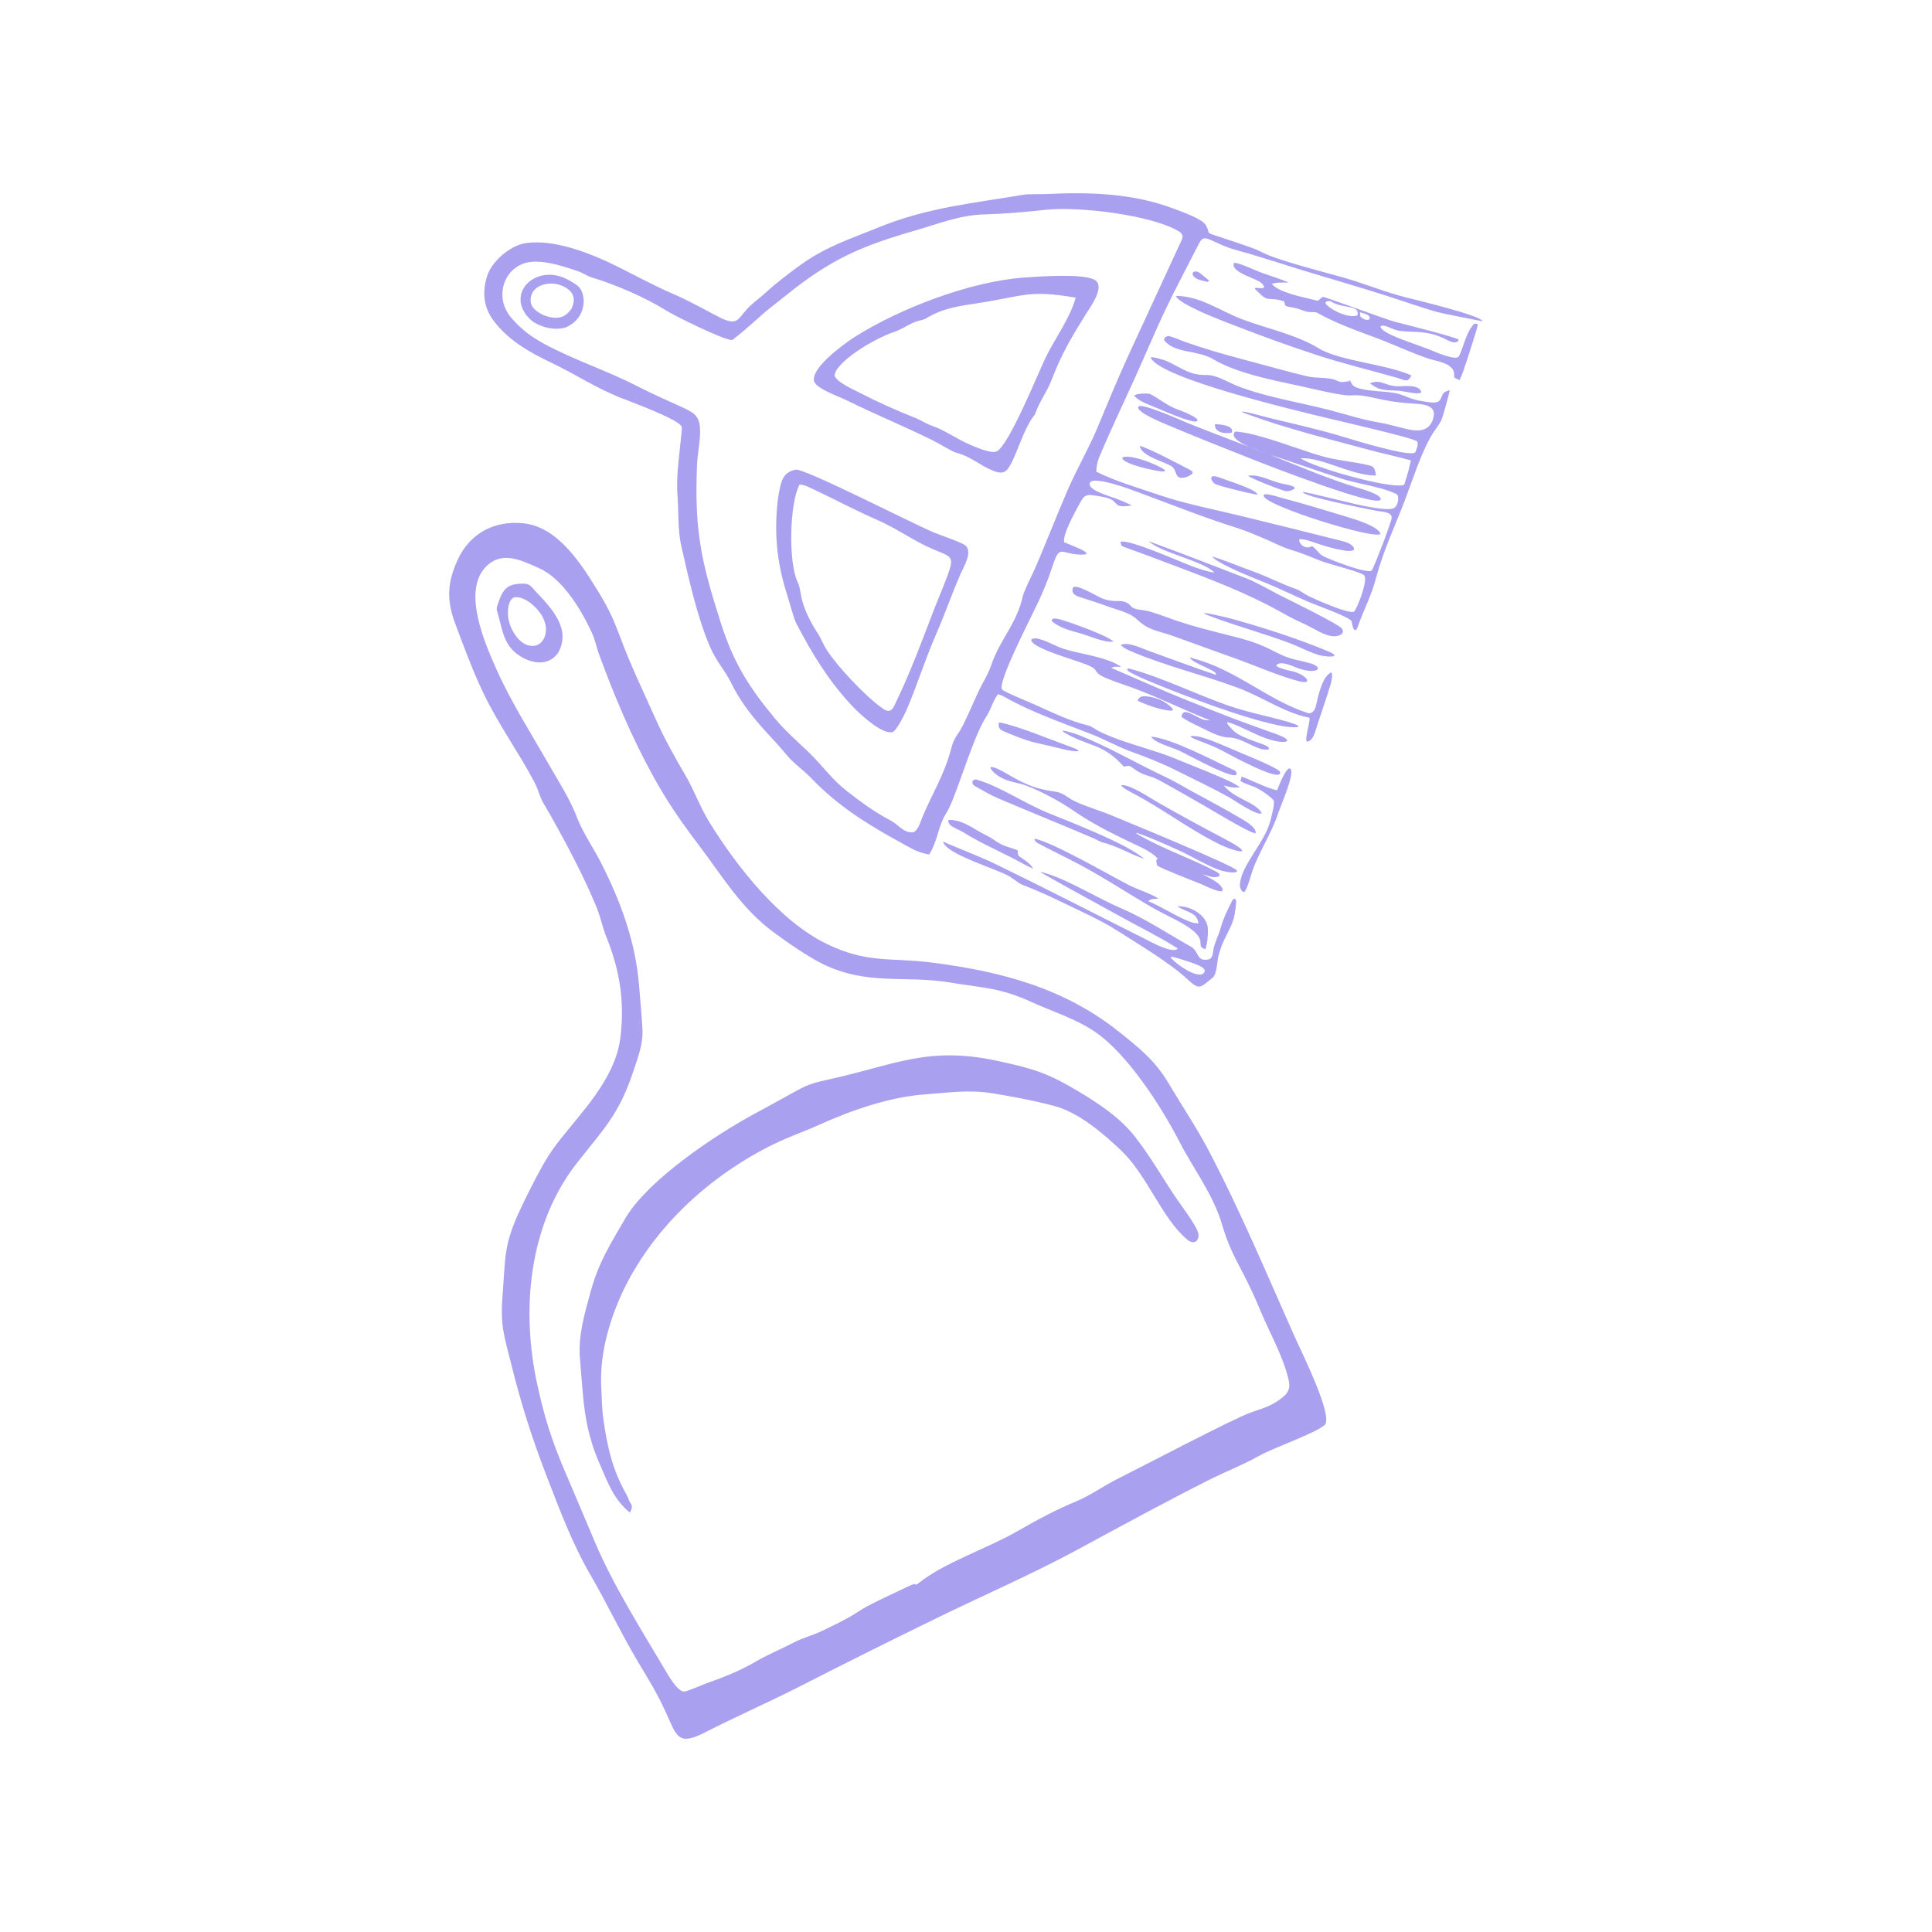 <svg xmlns="http://www.w3.org/2000/svg" xmlns:xlink="http://www.w3.org/1999/xlink" width="400" zoomAndPan="magnify" viewBox="0 0 300 300" height="400" preserveAspectRatio="xMidYMid meet" version="1.0"><defs><clipPath id="6d0f358f41"><path d="M 75.188 30.008 L 230.25 30.008 L 230.25 153.242 L 75.188 153.242 Z M 75.188 30.008 " clip-rule="nonzero"/></clipPath><clipPath id="28e30e27ad"><path d="M 69.75 81.172 L 205.973 81.172 L 205.973 269.992 L 69.75 269.992 Z M 69.75 81.172 " clip-rule="nonzero"/></clipPath></defs><g clip-path="url(#6d0f358f41)"><path fill="#a9a0f0" d="M 212.98 72.375 C 213.535 72.68 213.574 73.293 213.652 73.852 C 209.578 73.781 205.344 70.973 201.941 71.164 C 204.094 72.617 215.293 75.801 217.84 75.348 C 218.152 75.273 218.078 75.145 218.227 74.699 C 218.578 73.621 218.84 72.598 219.09 71.492 C 217.008 70.914 214.898 70.469 212.812 69.914 C 206.637 68.242 199.91 66.594 193.934 64.402 C 193.914 64.395 192.332 63.867 193.047 63.918 C 194.16 64.059 196.508 64.766 197.797 65.07 C 201.477 65.941 204.906 66.719 208.535 67.816 C 209.691 68.164 219.293 71.16 219.777 70.195 C 219.93 69.895 220.348 68.848 220.016 68.523 C 219.48 68 207.652 65.297 205.918 64.875 C 201.043 63.691 180.465 58.828 178.699 55.605 C 178.496 55.164 180.922 55.961 181.113 56.043 C 183.426 57.07 184.652 58.289 187.324 58.23 C 188.883 58.191 190.676 59.355 192.195 59.953 C 196.504 61.652 201.934 62.5 206.512 63.691 C 209.094 64.363 211.156 65.074 213.832 65.551 C 215.297 65.812 216.219 66.051 217.641 66.426 C 219.664 66.961 221.98 67.418 222.605 64.762 C 223.098 62.656 220.383 62.75 218.902 62.633 C 216.738 62.457 215.715 62.293 213.609 61.832 C 212.238 61.535 211.18 61.293 209.766 61.398 C 208.355 61.508 203.449 60.277 201.754 59.914 C 197.535 59.008 192.074 57.961 188.395 55.781 C 185.938 54.324 182.535 54.918 180.82 52.902 C 180.621 52.629 181.012 52.047 181.676 52.219 C 182.219 52.359 183.527 52.926 184.156 53.141 C 187.109 54.168 189.547 54.883 192.566 55.684 C 195.961 56.582 199.469 57.582 202.863 58.41 C 204.609 58.836 206.172 58.445 207.68 59.145 C 208.328 59.445 208.773 59.293 209.422 59.199 C 210.246 59.082 209.266 59.082 209.168 59.109 C 210.395 59.09 209.066 59.945 211.605 60.441 C 213.391 60.793 214.777 60.746 216.414 61 C 218.016 61.246 218.895 62.039 220.883 62.297 C 221.566 62.383 223.141 62.809 223.586 62.125 C 224.156 61.258 223.773 60.953 225.125 60.586 C 224.98 61.32 224 64.969 223.723 65.441 C 223.176 66.375 222.562 67.059 221.988 68.133 C 220.445 71.035 219.32 74.582 218.152 77.68 C 216.605 81.703 214.824 85.465 213.691 89.664 C 213.012 92.293 211.988 94.227 211.051 96.707 C 210.887 97.148 210.512 98.59 210.086 97.402 C 209.727 96.398 210.309 96.492 208.734 95.727 C 207.082 94.926 205.215 94.277 203.5 93.59 C 201.168 92.617 198.973 91.508 196.613 90.539 C 194.945 89.859 189.195 87.641 188.203 86.406 C 190.387 87.059 192.262 87.902 194.387 88.656 C 196.848 89.527 198.871 90.648 201.383 91.512 C 201.73 91.629 202.629 92.277 203.125 92.527 C 204.109 93.016 209.535 95.445 210.281 94.961 C 210.875 94.191 212.484 89.953 211.812 89.316 C 211.258 88.793 206.391 87.602 205.16 87.117 C 203.348 86.395 202.086 85.855 200.18 85.285 C 199.074 84.953 197.852 84.289 196.75 83.82 C 195.164 83.145 193.742 82.512 192.09 81.98 C 186.762 80.305 181.906 78.336 176.699 76.418 C 175.984 76.156 169.047 73.48 169.199 75.223 C 169.289 76.211 172.344 77.059 173.27 77.41 C 174.145 77.746 174.93 78.074 175.773 78.48 C 172.316 79.043 174.215 77.664 171.18 77.141 C 168.309 76.648 168.512 76.609 167.23 78.957 C 166.715 79.906 164.961 83.176 165.246 84.188 C 165.43 84.348 170.996 86.273 167.621 86.117 C 164.531 85.973 164.59 84.34 163.293 88.324 C 162.035 92.184 160.344 95.191 158.613 98.836 C 157.965 100.211 155.387 105.508 155.527 106.875 L 155.676 107.148 C 156.414 107.629 159.516 108.895 160.523 109.34 C 163.312 110.578 166.07 111.977 169.059 112.672 C 169.398 112.75 170.168 113.305 170.578 113.512 C 174.301 115.375 178.797 116.25 182.746 117.898 C 185.395 119.004 188.332 120.105 190.906 121.305 C 191.48 121.574 192.012 121.898 192.547 122.238 C 191.379 122.391 191.121 122.223 190.023 121.965 C 191.742 124.109 194.91 124.488 195.926 126.25 C 195.414 126.871 191.52 124.164 190.84 123.789 C 188.219 122.352 185.211 120.902 182.508 119.566 C 180.078 118.363 178.145 117.625 175.613 116.699 C 173.535 115.941 171.52 114.793 169.367 113.957 C 165.055 112.277 160.035 110.535 156.059 108.254 C 155.648 108.02 155.418 107.926 154.965 107.785 C 154.059 109.059 153.961 110.035 153.121 111.32 C 151.633 113.605 149.902 118.969 148.859 121.73 C 148.297 123.211 147.703 125.047 146.875 126.367 C 145.711 128.215 145.621 130.43 144.422 132.441 L 144.262 132.688 C 142.465 132.324 141.883 131.934 140.285 131.066 C 134.891 128.109 130.262 125.312 125.965 120.828 C 124.656 119.461 123.254 118.586 122.117 117.188 C 120.781 115.535 119.52 114.316 118.164 112.766 C 116.355 110.699 114.773 108.566 113.562 106.098 C 112.57 104.078 111.246 102.723 110.281 100.508 C 108.285 95.926 106.914 89.727 105.793 84.801 C 105.207 82.219 105.402 79.562 105.199 76.891 C 104.961 73.742 105.551 70.277 105.836 67.117 C 105.859 66.828 105.887 66.566 105.855 66.281 C 105.48 65.094 97.469 62.223 96.016 61.625 C 92.445 60.164 89.316 58.102 85.84 56.434 C 82.242 54.723 78.727 52.781 76.383 49.434 C 75.051 47.406 74.918 45.238 75.613 42.938 C 76.312 40.609 79.223 38.117 81.629 37.754 C 86.047 37.082 91.758 39.355 95.68 41.293 C 98.586 42.73 101.371 44.273 104.355 45.562 C 107.004 46.691 109.41 48.09 111.965 49.395 C 114.859 50.758 114.551 49.219 116.652 47.344 C 117.492 46.598 118.305 45.992 119.16 45.199 C 120.566 43.926 122.801 42.211 124.359 41.098 C 128.383 38.227 132.055 37.094 136.531 35.27 C 144.102 32.188 151.203 31.555 159.121 30.207 C 159.602 30.125 161.793 30.164 162.523 30.129 C 169.281 29.801 175.973 30.004 182.367 32.445 C 183.484 32.871 186.746 33.992 187.262 34.996 C 188.027 36.48 187.141 36.035 189.02 36.668 C 190.223 37.074 194.867 38.547 195.656 39.02 C 198.129 40.41 205.652 42.234 208.777 43.145 C 212.062 44.098 214.984 45.344 218.375 46.195 C 219.898 46.578 229.785 48.949 230.254 49.875 C 230.203 49.922 223.73 48.613 223.133 48.445 C 220.719 47.758 218.09 46.82 215.668 46.043 C 211.605 44.738 207.637 43.59 203.57 42.363 C 199.633 41.176 195.75 39.871 191.781 38.77 C 190.25 38.348 189.445 37.898 188.035 37.273 C 186.793 36.738 186.582 37.02 185.996 38.168 C 183.816 42.434 181.688 46.387 179.723 50.785 C 178.551 53.402 177.426 56.043 176.242 58.66 C 174.449 62.605 172.484 66.711 170.816 70.688 C 170.402 71.668 170.277 72.164 170.23 73.234 C 173.016 74.668 176.863 75.789 179.895 76.832 C 183.867 78.199 188.48 79.09 192.609 80.094 C 197.668 81.328 202.766 82.578 207.812 83.863 C 208.566 84.055 210.082 84.359 210.273 85.227 C 210.141 86.199 205.363 84.684 204.664 84.441 C 203.805 84.145 202.68 83.691 201.766 83.723 C 201.562 84.305 202.578 85.379 203.609 84.855 C 203.973 84.676 204.703 85.926 205.395 86.32 C 206.254 86.816 212.512 89.262 213.031 88.555 C 213.5 87.715 216.07 81.086 216.098 80.387 C 216.133 79.461 214.488 79.453 213.746 79.32 C 212.68 79.121 201.961 77.012 202.324 76.391 C 202.773 76.371 209.621 78.094 210.5 78.281 C 211.664 78.535 215.293 79.352 216.363 78.945 C 217.023 78.602 217.152 77.816 217.094 77.145 C 217.066 76.781 216.773 76.688 216.41 76.52 C 214.133 75.539 210.855 75.133 208.305 74.324 C 204.562 73.133 200.871 71.793 197.137 70.586 C 201.562 72.348 206.371 74.41 210.902 75.762 C 211.41 75.91 214.598 76.805 214.387 77.559 C 213.992 78.953 196.637 72.172 194.566 71.355 C 190.035 69.566 185.383 67.719 180.902 65.82 C 180.402 65.605 176.328 63.941 176.762 63.16 C 177.16 62.438 183.559 65.344 184.656 65.785 C 188.598 67.367 192.574 68.84 196.539 70.363 C 195.602 70.004 191.355 68.66 191.582 67.426 C 191.684 66.895 191.848 67.004 192.512 67.078 C 195.766 67.434 201.652 69.773 205.082 70.785 C 207.684 71.555 210.227 71.652 212.719 72.293 Z M 186.465 42.508 C 186.898 42.871 187.332 43.227 187.77 43.578 C 187.48 43.863 187.484 43.738 186.879 43.617 C 184.23 43.094 185.164 41.426 186.465 42.508 Z M 188.859 65.867 C 189.496 65.906 191.293 66.039 191.328 66.902 C 191.344 67.324 191.047 67.219 190.477 67.242 C 189.668 67.281 188.586 66.906 188.652 65.914 Z M 160.691 130.234 C 163.582 130.844 172.152 135.812 175.34 137.465 C 176.57 138.09 178.934 138.852 179.867 139.527 C 179.062 139.66 178.961 139.461 178.273 139.922 C 180.461 140.828 182.578 142.27 184.609 143.059 C 185.152 143.273 185.523 143.379 186.109 143.379 C 185.887 141.617 184.176 141.676 182.832 140.73 C 184.73 140.609 187.445 142.031 187.562 144.23 C 187.609 145.164 187.48 146.504 187.176 147.395 C 185.488 146.898 187.617 146.156 184.785 144.145 C 183.164 142.992 180.723 141.965 178.898 140.906 C 174.445 138.324 170.594 135.691 165.922 133.363 C 165.227 133.016 161.055 130.922 160.891 130.762 C 160.727 130.598 160.684 130.488 160.633 130.273 Z M 227.215 57.641 C 227.043 58.113 226.859 58.551 226.656 59.012 C 225.266 58.469 226.086 58.672 225.68 57.512 C 224.996 56.277 223.062 56.098 221.812 55.68 C 219.047 54.758 216.281 53.422 213.488 52.391 C 210.695 51.359 207.23 50.102 204.672 48.637 C 204.008 48.258 203.637 48.688 202.445 48.254 C 201.398 47.875 201.246 47.832 200.129 47.637 C 199.477 47.527 199.566 47.406 199.398 46.785 C 198.094 46.406 198.227 46.512 196.902 46.395 C 196.25 46.336 195.715 45.629 195.168 45.164 C 193.828 44.023 197.254 45.523 195.996 44.062 C 195.238 43.18 190.984 42.352 191.609 40.812 C 192.363 40.762 194.91 41.988 195.867 42.336 C 197.297 42.852 198.723 43.281 200.125 43.871 C 199.316 43.906 198.227 43.801 197.484 44.074 C 198.559 45.426 202.109 46.07 203.777 46.504 C 205.059 46.836 204.418 46.73 205.406 46.094 C 205.551 46.004 215.16 49.594 216.586 49.961 C 217.926 50.312 225.969 52.312 226.52 52.75 C 226.133 53.766 224.516 52.656 223.988 52.434 C 221.363 51.324 220.098 51.664 217.488 51.391 C 216.34 51.27 215.348 50.539 214.754 50.566 C 213.754 50.617 215.004 51.453 215.203 51.574 C 216.855 52.559 220.121 53.531 222.09 54.332 C 222.723 54.59 226.059 56.043 226.496 55.371 C 227.039 54.531 227.484 52.352 228.332 51.016 C 228.402 50.91 228.832 50.312 228.91 50.281 C 228.918 50.277 229.488 50.176 229.465 50.473 C 229.422 50.965 227.523 56.754 227.215 57.641 Z M 179.688 134.402 C 179.68 134.395 179.301 133.113 179.859 133.434 C 178.887 132.184 176.473 131.254 174.977 130.523 C 171.66 128.902 169.379 127.738 166.312 125.629 C 164.508 124.387 160.434 122.18 158.371 121.688 C 157.984 121.594 157.598 121.504 157.211 121.406 C 155.957 121.086 154.801 120.562 153.969 119.547 C 153.191 118.453 155.52 119.672 155.715 119.785 C 158.852 121.594 160.254 122.422 163.914 122.938 C 165.164 123.113 165.793 123.914 166.98 124.461 C 168.766 125.277 170.852 125.883 172.738 126.668 C 174.699 127.488 191.996 134.57 192.086 135.188 C 192.172 135.773 190.078 135.301 189.781 135.23 C 187.707 134.605 185.012 132.91 182.859 131.957 C 180.844 131.062 178.859 130.141 176.777 129.418 C 175.246 128.898 178.621 130.613 178.625 130.613 C 181.945 132.312 185.523 133.586 188.785 135.312 C 190.195 136.059 188.762 136.395 187.875 136.098 C 184.59 135.004 189.98 136.859 189.836 138.215 C 189.77 138.887 186.984 137.473 186.48 137.266 C 185.262 136.766 180.48 134.938 179.688 134.402 Z M 199.566 76.25 C 198.5 75.953 194.586 74.43 193.766 73.875 C 195.551 73.582 197.234 74.699 199.102 75.102 C 199.629 75.215 202.219 75.605 200.402 76.176 C 200.102 76.27 199.875 76.305 199.566 76.25 Z M 195.016 76.785 C 194.117 76.637 189.141 75.473 188.598 75.09 C 188.082 74.727 187.484 73.426 189.379 74.16 C 190.332 74.531 195.191 76.016 195.25 76.789 Z M 177.258 72.566 C 172.707 71.34 173.73 70.145 177.824 71.543 C 180.293 72.422 183.176 73.973 178.105 72.773 Z M 180.734 108.949 C 180.973 109.09 182.973 110.438 181.707 110.352 C 180.211 110.246 178.004 109.461 176.648 108.801 C 176.957 107.945 177.777 108.059 178.574 108.203 C 179.324 108.336 180.066 108.582 180.734 108.949 Z M 220.527 61.023 C 219.613 61.219 218.168 60.73 217.035 60.664 C 215.207 60.559 214.238 60.734 212.719 59.516 C 214.652 58.781 215.02 60.09 217.508 59.973 C 218.332 59.934 220.449 59.742 220.707 60.906 Z M 147.578 127.312 C 149.816 127.465 151.078 128.691 153.043 129.656 C 154.758 130.5 154.715 130.973 156.914 131.648 C 158.664 132.188 157.758 131.938 158.133 132.801 C 158.277 133.137 159.867 133.801 160.426 134.895 C 159.504 134.508 158.121 133.695 157.172 133.215 C 154.598 131.914 151.953 130.719 149.504 129.191 C 148.969 128.859 147.68 128.379 147.434 127.973 C 147.301 127.758 147.188 127.559 147.266 127.352 Z M 184.391 74.012 C 182.207 74.773 182.918 73.02 181.91 72.398 C 180.598 71.598 177.297 70.871 176.973 69.246 C 178.102 69.43 183.316 72.203 184.715 72.926 C 185.625 73.391 185.082 73.684 184.391 74.012 Z M 164.684 96.207 C 166.215 96.633 171.957 98.68 172.898 99.613 C 171.617 99.887 169.062 98.691 167.609 98.305 C 166.156 97.922 164.41 97.441 163.285 96.41 C 163.379 95.793 164.297 96.113 164.684 96.207 Z M 204.188 113.73 C 204.023 114.262 203.629 115.094 202.984 115.156 C 202.539 115.195 203.211 112.707 203.27 112.277 C 203.422 111.152 203.527 111.562 202.215 111.191 C 198.812 110.23 195.691 108.105 192.254 106.816 C 186.859 104.797 180.969 103.414 175.727 101.172 C 175.098 100.902 174.516 100.645 174.02 100.16 C 175.129 99.605 177.148 100.621 178.258 101.023 C 181.754 102.289 185.336 103.621 188.855 104.809 C 188.668 104.32 188.766 104.438 188.098 104.055 C 187.52 103.719 184.988 102.695 184.809 102.199 C 184.738 102.004 185.199 102.223 185.379 102.27 C 191.984 104.02 196.816 108.688 203.039 110.707 C 203.754 110.938 204.203 110.219 204.34 109.602 C 204.648 108.223 205.293 105.027 206.707 104.406 C 206.996 104.699 206.75 105.762 206.656 106.145 C 205.895 108.668 204.973 111.191 204.188 113.73 Z M 178.555 61.168 C 179.91 61.848 180.832 62.695 182.379 63.391 C 182.691 63.516 186.738 64.957 185.805 65.426 C 185.105 65.773 180.035 63.516 179.062 63.117 L 178.883 63.043 L 178.582 62.918 C 177.707 62.566 176.719 62.168 176.113 61.422 C 176.457 61.102 178.082 61.039 178.555 61.168 Z M 178.906 114.398 C 182.168 114.805 188.039 117.914 191.188 119.398 C 191.551 119.57 192.059 119.656 192.02 120.176 C 191.93 121.363 184.156 117.027 183.094 116.555 C 181.984 116.066 179.316 115.324 178.77 114.43 Z M 185.93 114.34 C 187.918 114.727 191.016 116.234 193.035 117.059 C 193.672 117.32 198.652 119.34 198.766 119.871 C 199.18 121.762 190.441 116.902 189.961 116.652 C 188.516 115.906 187.887 115.672 186.387 115.105 C 185.625 114.816 183.684 114.062 185.93 114.34 Z M 155.395 112.211 C 158.586 112.914 162.781 114.727 165.98 115.867 C 169.129 116.988 166.504 116.703 165.051 116.328 C 163.594 115.957 162.375 115.68 160.914 115.355 C 159.395 115.016 157.422 114.223 155.949 113.59 C 155.406 113.355 155.098 113.191 155.07 112.57 L 155.059 112.344 L 155.152 112.195 Z M 190.77 95.953 C 195.668 97.281 201.602 99.18 206.262 101.152 C 208.586 102.133 206.059 102.062 204.836 101.719 C 203.391 101.309 201.926 100.52 200.512 99.957 C 196.305 98.352 191.902 97.207 187.754 95.613 C 184.977 94.547 190.551 95.898 190.77 95.953 Z M 174.242 121.898 C 175.793 121.984 178.41 123.809 179.883 124.648 C 183.328 126.609 186.707 128.445 190.215 130.293 C 195.277 132.965 192.125 132.477 189.07 130.953 C 184.574 128.707 180.508 125.586 175.992 123.211 C 175.531 122.969 174.34 122.371 174.086 121.949 Z M 161.008 99.141 C 162.344 99.371 163.785 100.309 165.219 100.766 C 167.719 101.566 172.047 102.039 174.07 103.547 C 173.988 103.641 173.273 103.344 172.551 103.711 C 174.613 104.621 176.68 105.477 178.75 106.398 C 182.461 108.047 186.559 109.629 190.355 111.121 C 193.016 112.168 195.551 113.035 198.219 114.004 C 201.098 115.047 199.832 115.586 197.395 114.906 C 195.16 114.285 193.023 112.887 190.836 112.191 C 189.879 111.887 191.598 113.531 191.668 113.59 C 193.211 114.84 196.352 115.465 196.879 115.969 C 197.566 116.625 196.008 116.363 195.773 116.293 C 194.129 115.773 192.5 114.52 190.746 114.512 C 189.328 114.508 187.305 113.34 185.961 112.703 C 185.047 112.27 184.285 111.887 183.449 111.316 C 183.645 110.27 184.242 110.512 185.074 110.883 C 186.109 111.344 186.727 111.945 187.887 111.848 C 183.801 110.238 180.027 108.336 175.855 106.789 C 174.785 106.391 171.191 105.273 170.535 104.609 C 169.871 103.945 170.328 103.945 169.078 103.348 C 167.574 102.629 160.137 100.688 160.133 99.371 C 160.133 99.09 160.855 99.141 161.008 99.141 Z M 175.414 103.836 C 180.281 105.129 185.641 107.766 190.512 109.488 C 193.781 110.645 196.746 111.148 199.973 112.09 C 203.512 113.125 200.539 113.012 199.027 112.73 C 194.117 111.805 187.164 109.215 182.441 107.383 C 181.93 107.188 174.914 104.484 175.051 104.012 C 175.129 103.746 175.051 103.777 175.414 103.836 Z M 193.266 138.453 C 192.93 138.723 192.543 137.918 192.527 137.535 C 192.566 134.453 196.348 130.984 197.258 127.48 C 197.391 126.969 198.051 124.609 197.734 124.234 C 197.176 123.57 195.309 122.309 194.441 122.062 C 194.133 121.977 192.441 121.332 192.598 121.176 C 193.145 120.645 191.754 120.109 195.176 121.582 C 196.141 122 197.273 122.496 198.301 122.715 C 198.453 122.379 199.875 118.516 200.449 119.484 C 200.949 120.32 198.938 124.965 198.551 126.066 C 197.41 129.605 195.391 132.281 194.289 135.805 C 194.074 136.492 193.684 137.902 193.266 138.453 Z M 155.043 123.984 C 153.621 123.371 152.754 122.809 151.434 122.09 C 150.676 121.68 150.984 120.887 151.695 121.066 C 155.27 122.117 159.031 124.715 162.688 126.207 C 166.152 127.625 175.258 131.117 177.688 133.395 C 175.203 132.492 173.641 131.426 170.945 130.73 C 170.934 130.727 170.07 130.277 169.977 130.238 C 165.016 128.117 160.008 126.098 155.043 123.984 Z M 214.355 82.898 C 213.617 83.855 197.145 78.766 196.262 77.105 C 195.816 76.262 198.508 77.172 198.875 77.27 C 202.359 78.184 205.824 79.246 209.273 80.293 C 210.293 80.602 214.125 81.758 214.355 82.898 Z M 167.34 114.07 C 172.035 115.895 176.504 118.562 181.098 120.711 C 182.512 121.375 184.094 122.355 185.523 123.117 C 187.777 124.316 190.238 125.668 192.445 126.945 C 193.121 127.336 195.16 128.453 194.965 129.375 C 194.402 129.57 188.152 125.766 186.926 125.07 C 184.656 123.785 182.352 122.43 180.062 121.191 C 178.215 120.188 177.809 120.684 175.848 119.207 C 175.273 118.777 175.156 118.945 174.504 119.039 C 171.273 115.395 169.059 115.953 165.457 113.855 C 163.809 112.895 167.102 113.98 167.34 114.07 Z M 84.391 48.934 C 86.133 49.582 87.621 49.625 88.742 47.922 C 89.59 46.141 88.844 44.965 87.074 44.297 C 85.145 43.57 82.281 44.336 82.395 46.727 C 82.449 47.863 83.492 48.477 84.391 48.934 Z M 90.645 46.594 C 90.641 48.516 89.695 49.992 87.926 50.809 C 86.223 51.414 83.703 50.809 82.367 49.625 C 78.215 45.652 83.25 40.73 88.211 43.445 C 89.844 44.34 90.43 44.699 90.645 46.594 Z M 191.484 50.461 C 190.027 49.898 183.055 47.277 182.57 45.945 C 186.367 45.953 189.395 48.25 192.91 49.59 C 196.738 51.027 201.289 51.957 204.75 54.078 C 207.988 56.062 215.289 56.531 219.168 58.301 C 218.559 59.508 218.184 59.016 216.844 58.637 C 212.668 57.453 208.676 56.496 204.516 55.145 C 200.23 53.75 195.984 52.195 191.781 50.574 Z M 199.762 95.52 C 192.785 91.504 185.148 88.922 177.656 86.062 C 177.211 85.891 174.34 84.891 174.23 84.793 C 174.035 84.617 174.031 84.344 174.004 84.102 C 175.629 83.809 183.09 87.176 185.059 87.906 C 186.125 88.301 187.445 88.777 188.57 88.906 C 186.84 87.098 180.246 85.828 178.371 84.039 C 183.449 85.906 188.609 87.895 193.656 89.855 C 194.977 90.371 197.242 91.656 198.605 92.359 C 199.969 93.055 208.027 96.969 208.406 97.648 C 208.871 98.48 207.836 98.812 207.137 98.797 C 205.699 98.77 204.035 97.594 202.695 96.965 C 201.684 96.492 200.742 96.062 199.762 95.52 Z M 206.711 46.828 C 206.27 46.609 205.457 46.82 206.043 47.379 C 207.008 48.301 209.348 49.395 210.703 49 C 210.871 48.953 210.926 48.25 210.492 48.008 C 209.547 47.477 208.008 47.668 206.711 46.828 Z M 212.211 48.824 C 210.57 48.211 211.352 48.648 211.223 48.918 C 211 49.387 212.848 50.156 212.684 49.27 C 212.641 49.039 212.406 48.91 212.211 48.824 Z M 192.484 99.078 C 195 99.762 196.281 100.316 198.582 101.5 C 200.367 102.418 201.664 102.48 203.449 103 C 205.789 103.676 204.492 104.938 201.094 103.582 C 200.461 103.328 198.816 102.594 198.219 103.27 C 197.934 103.59 200.047 104.105 200.262 104.145 C 202.789 104.598 204.133 106.418 201.715 105.785 C 198.578 104.965 195.238 103.48 192.137 102.355 C 188.793 101.148 185.453 99.961 182.113 98.742 C 179.93 97.949 178.426 97.953 176.641 96.258 C 175.438 95.105 173.918 94.855 172.348 94.281 C 170.793 93.711 169.418 93.254 167.84 92.766 C 167.113 92.539 166.277 92.234 166.594 91.297 C 166.871 90.465 170.395 92.613 171.062 92.887 C 172.805 93.598 173.766 93.156 174.613 93.445 C 176.047 93.934 175.012 94.484 177.48 94.746 C 178.773 94.887 181.219 95.883 182.496 96.316 C 185.984 97.504 188.973 98.156 192.484 99.078 Z M 181.805 148.699 C 182.496 149.648 186.242 152.301 187.02 150.969 C 187.484 150.172 185.113 149.527 184.598 149.348 C 184.098 149.176 182.227 148.535 181.777 148.559 Z M 189.242 148.262 C 188.961 149.301 189 151.254 188.277 151.832 C 186.258 153.445 186.285 153.824 184.223 151.914 C 181.57 149.461 176.555 146.473 173.391 144.445 C 170.883 142.844 167.211 141.219 164.449 139.871 C 162.387 138.867 160.766 138.18 158.645 137.34 C 158.18 137.156 157.191 136.293 156.461 135.926 C 154.133 134.754 148.176 132.953 146.719 131.219 C 146.086 130.359 146.742 130.828 147.262 131.051 C 149.93 132.176 152.285 133.051 154.93 134.34 C 162.605 138.082 170.191 141.984 177.82 145.812 C 178.672 146.238 181.949 148.074 182.816 147.355 C 182.977 147.227 182.684 147.164 182.406 146.988 C 180.004 145.465 176.949 143.953 174.398 142.547 C 170.457 140.371 166.461 138.215 162.547 136 C 161.359 135.328 161.195 135.219 162.629 135.676 C 166.262 136.836 170.445 139.484 174.141 141.062 C 177.797 142.621 181.367 144.996 184.867 146.965 C 186.254 147.746 185.734 149.297 187.566 148.996 C 188.395 148.859 188.281 147.984 188.477 147.172 C 188.719 146.16 189.242 145.188 189.547 144.082 C 190.023 142.426 190.598 141.371 191.332 139.848 C 191.52 139.457 192 139.426 191.945 140.117 C 191.715 143.133 191.246 143.516 190.074 145.98 C 189.703 146.762 189.48 147.434 189.242 148.262 Z M 125.434 75.57 C 124.945 75.352 124.695 75.285 124.156 75.242 C 122.578 78.109 122.406 87.434 123.859 90.387 C 124.285 91.246 124.277 92.285 124.574 93.316 C 125.117 95.184 125.973 96.789 127.023 98.414 C 127.434 99.035 127.816 100.02 128.285 100.777 C 130.02 103.508 134.477 108.238 137.121 110.051 C 138.445 110.953 138.73 109.852 139.297 108.676 C 141.316 104.484 143.191 99.465 144.867 95.086 C 145.602 93.164 146.461 91.199 147.152 89.309 C 148.242 86.336 147.746 86.48 144.883 85.281 C 141.992 84.07 139.312 82.09 136.297 80.77 C 132.918 79.293 129.938 77.695 126.648 76.133 C 126.246 75.941 125.84 75.754 125.434 75.57 Z M 123.617 72.918 C 125.348 72.922 141.461 81.172 144.883 82.629 C 145.938 83.078 149.273 84.188 149.883 84.684 C 151.09 85.672 149.688 87.918 149.164 89.102 C 147.805 92.18 146.727 95.375 145.352 98.5 C 143.68 102.309 142.406 106.445 140.742 110.309 C 140.355 111.141 139.391 113.094 138.715 113.621 C 137.227 114.301 133.664 110.992 132.68 109.992 C 128.871 106.062 126.102 101.543 123.605 96.707 C 123.266 96.051 122.559 93.406 122.27 92.504 C 120.797 87.934 120.27 83.82 120.641 79.016 C 120.73 77.836 120.883 76.746 121.137 75.59 C 121.48 74.07 122.047 73.23 123.617 72.918 Z M 150.359 68.934 C 151.27 69.316 153.891 70.539 154.793 70.078 C 156.66 69.129 161.16 58.059 162.348 55.555 C 163.871 52.453 166.066 49.574 167.043 46.223 C 159.668 44.953 158.953 45.984 151.926 47.062 C 148.922 47.523 146.441 47.824 143.781 49.449 C 143.324 49.73 142.605 49.75 141.898 50.066 C 140.668 50.613 140.078 51.129 138.715 51.59 C 136.121 52.469 131.773 55.008 130.137 57.125 C 129.848 57.5 129.719 57.727 129.609 58.188 C 129.473 59.137 132.723 60.59 133.484 60.984 C 136.324 62.453 139.184 63.727 142.152 64.902 C 143.152 65.305 143.773 65.809 144.848 66.164 C 146.562 66.738 148.582 68.145 150.359 68.934 Z M 160.695 64.379 C 158.777 66.582 157.527 72.082 156.172 73.129 C 155.57 73.59 154.844 73.344 154.18 73.078 C 152.008 72.215 151.031 70.992 148.383 70.262 C 147.379 69.867 145.891 68.898 144.773 68.348 C 140.336 66.16 135.789 64.297 131.309 62.082 C 130.215 61.539 126.539 60.285 126.379 59.086 C 126.094 56.934 131.246 53.258 132.828 52.254 C 139.859 47.836 150.578 43.75 158.867 43.109 C 161.152 42.945 168.531 42.383 170.109 43.543 C 171.559 44.617 169.336 47.629 168.668 48.699 C 166.516 52.141 164.879 54.879 163.398 58.719 C 162.559 60.953 161.449 62.195 160.695 64.379 Z M 170.207 66.898 C 171.891 62.863 173.441 59.055 175.277 55.062 C 177.895 49.383 180.512 43.699 183.141 38.02 C 183.688 36.848 184.008 36.453 182.762 35.758 C 178.449 33.355 167.461 32.035 162.469 32.57 C 159.09 32.934 156.066 33.199 152.66 33.301 C 148.984 33.41 145.555 34.805 142.059 35.809 C 133.605 38.234 128.91 40.324 122.004 45.898 C 120.547 47.082 119.09 48.129 117.711 49.418 C 117.348 49.762 113.918 52.762 113.652 52.805 C 112.438 52.816 104.816 49.102 103.316 48.137 C 100.258 46.211 95.41 44.121 91.934 43.098 C 91.238 42.895 90.508 42.367 89.641 42.074 C 87.238 41.27 83.457 39.969 81.023 41.027 C 77.793 42.434 77.074 46.57 79.285 49.219 L 79.527 49.508 C 81.145 51.309 82.508 52.297 84.613 53.453 C 89.27 55.957 94.141 57.496 98.859 59.918 C 101.352 61.195 103.574 62.164 106.098 63.312 C 108.102 64.227 108.738 64.844 108.715 67.219 C 108.664 68.941 108.301 70.551 108.227 72.324 C 107.824 82.43 108.875 87.203 111.953 96.801 C 113.926 102.953 116.285 106.715 120.434 111.684 C 122.559 114.234 124.91 115.949 127.102 118.395 C 128.523 119.98 129.723 121.418 131.406 122.762 C 133.691 124.539 135.715 126.043 138.289 127.406 C 139.465 128.004 140.227 129.309 141.695 129.246 C 142.496 129.148 142.898 127.707 143.145 127.09 C 144.746 123.16 146.57 120.535 147.695 116.254 C 148.207 114.305 148.699 114.281 149.551 112.574 C 150.438 110.793 151.203 108.922 152.062 107.121 C 152.527 106.164 153.586 104.363 153.852 103.461 C 155.219 99.309 157.895 96.918 158.855 92.453 C 159.207 91.32 160.277 89.289 160.824 88.023 C 162.516 84.078 164.078 80.059 165.766 76.133 C 167.137 72.988 168.832 70.043 170.207 66.898 " fill-opacity="1" fill-rule="evenodd"/></g><g clip-path="url(#28e30e27ad)"><path fill="#a9a0f0" d="M 89.422 180.797 C 82.062 190.375 80.914 203.473 83.422 214.961 C 84.547 220.109 85.617 223.504 87.688 228.406 C 88.336 229.938 89 231.461 89.648 232.992 C 90.547 235.125 91.445 237.258 92.352 239.391 C 95.223 246.164 99.391 252.742 103.141 259.082 C 103.613 259.879 105.227 262.801 106.305 262.664 C 106.867 262.59 109.391 261.473 110.273 261.172 C 112.375 260.449 114.816 259.441 116.75 258.352 L 117.012 258.207 C 118.984 257.02 121.23 256.109 123.305 255.027 C 124.676 254.316 126.004 254.008 127.453 253.332 C 129.152 252.543 131.605 251.355 133.152 250.336 C 134.672 249.273 137.93 247.816 139.68 246.977 C 139.906 246.867 141.84 245.895 142.016 245.969 C 142.324 246.098 142.262 246.141 142.672 245.801 C 146.758 242.57 153.254 240.477 157.977 237.766 C 161.152 235.941 163.738 234.547 167.133 233.121 C 169.348 232.191 171.246 230.797 173.402 229.707 C 178.309 227.219 183.199 224.664 188.109 222.199 C 189.703 221.398 191.301 220.621 192.918 219.871 C 195.406 218.727 197.051 218.746 199.309 216.859 C 200.523 215.793 200.277 214.848 199.871 213.391 C 198.957 210.117 197.098 206.805 195.773 203.656 C 194.805 201.312 194.016 199.625 192.84 197.379 C 191.492 194.816 190.59 192.992 189.777 190.203 C 188.395 185.453 185.34 181.559 183.094 177.191 C 180.277 171.758 175.102 163.684 170.035 160.223 C 167.086 158.211 163.488 157.094 160.242 155.625 C 155.289 153.34 152.707 153.426 147.531 152.566 C 140.449 151.391 134.688 153.105 127.676 149.648 C 125.395 148.52 122.234 146.316 120.18 144.805 C 115.113 141.074 112.297 136.227 108.562 131.301 C 105.668 127.48 103.598 124.504 101.281 120.27 C 98.027 114.324 95.363 107.996 93.031 101.637 C 92.543 100.297 92.496 99.523 91.832 98.09 C 90.184 94.574 87.336 89.824 83.664 88.203 C 80.906 86.992 77.875 85.41 75.355 88.109 C 71.801 91.918 75.297 99.922 77.09 103.93 C 79.434 109.16 82.508 113.957 85.352 118.918 C 86.98 121.77 88.543 124.129 89.719 127.238 C 90.566 129.348 92.23 131.824 93.324 133.973 C 96.371 139.934 98.699 146.301 99.234 153.016 C 99.406 155.223 99.652 157.66 99.762 159.844 C 99.875 162.191 98.992 164.391 98.262 166.582 C 96.047 173.207 93.562 175.496 89.422 180.797 Z M 174.16 178.707 C 171.301 176.004 167.602 172.797 163.754 171.746 C 160.867 170.957 157.168 170.266 154.188 169.777 C 150.465 169.168 147.398 169.66 143.691 169.93 C 138.105 170.332 132.27 172.383 127.188 174.66 C 124.434 175.895 121.953 176.707 119.191 178.137 C 109.555 183.133 101.176 190.977 96.543 200.891 C 94.469 205.504 93.062 210.574 93.375 215.668 C 93.477 217.355 93.438 218.559 93.68 220.281 C 94.301 224.707 95.098 228.273 97.34 232.184 C 97.621 232.668 97.52 232.824 97.914 233.414 C 98.301 233.984 98.066 234.293 97.82 234.883 C 95.285 232.836 94.379 230.199 93.113 227.305 C 90.57 221.504 90.59 217.082 90.055 210.941 C 89.746 207.43 90.797 203.883 91.73 200.508 C 93.02 195.844 94.84 193.094 97.211 188.996 C 100.84 183.07 110.938 176.332 117.078 172.992 C 119.004 171.945 120.863 170.949 122.777 169.871 C 125.324 168.438 125.98 168.211 128.789 167.594 C 138.988 165.355 144.082 162.363 155.023 164.762 C 160.5 165.961 162.66 166.586 167.543 169.523 C 170.734 171.441 173.945 173.574 176.262 176.531 C 178.621 179.547 180.562 182.992 182.723 186.164 C 183.488 187.277 185.883 190.434 186.074 191.547 C 186.27 192.676 185.41 193.367 184.363 192.492 C 180.41 189.188 178.266 182.707 174.16 178.707 Z M 86.391 177.703 C 90.215 172.723 95.512 167.645 96.332 161.125 C 97.023 155.633 96.254 150.688 94.188 145.57 C 93.52 143.914 93.297 142.5 92.609 140.82 C 90.727 136.207 87.82 130.738 85.348 126.379 C 85.074 125.895 84.797 125.414 84.512 124.941 C 83.727 123.641 83.688 122.793 82.977 121.441 C 80.484 116.727 77.477 112.637 75.109 107.723 C 73.441 104.27 71.973 100.277 70.621 96.668 C 69.332 93.109 69.473 90.438 71.047 86.973 C 72.934 82.805 76.797 80.77 81.32 81.262 C 86.82 81.867 90.441 87.867 93.074 92.152 C 94.488 94.453 95.363 96.391 96.301 98.918 C 97.82 103.059 99.879 107.344 101.691 111.395 C 103.219 114.797 104.602 117.262 106.469 120.457 C 107.871 122.855 108.672 125.289 110.223 127.789 C 114.449 134.598 121.047 143.004 128.355 146.562 C 134.688 149.652 138.242 148.641 144.801 149.477 C 155.477 150.859 165.266 153.418 173.812 160.262 C 176.957 162.777 179.387 164.711 181.469 168.23 C 183.492 171.652 185.668 174.871 187.543 178.395 C 192.633 188.035 196.812 198.121 201.262 208.059 C 202.141 210.02 206.984 219.742 205.738 221.238 C 204.191 222.605 197.875 224.73 195.449 226.098 C 193.004 227.473 190.23 228.539 187.668 229.832 C 180.711 233.344 174.039 236.992 167.195 240.691 C 160.355 244.391 152.891 247.633 145.859 251.059 C 138.445 254.672 131.18 258.289 123.836 262.047 C 118.98 264.508 114.023 266.664 109.164 269.16 C 105.316 271.059 105.055 269.582 103.477 266.082 C 102.055 262.922 100.762 260.879 99.008 257.949 C 96.398 253.566 94.242 248.934 91.645 244.484 C 88.848 239.66 86.805 234.207 84.801 228.992 C 82.527 223.082 80.918 217.992 79.391 211.848 C 78.277 207.371 77.66 205.906 78.039 201.137 C 78.5 195.367 78.145 193.438 80.754 187.867 C 81.758 185.723 83.082 183.098 84.234 181.031 C 84.898 179.844 85.586 178.801 86.391 177.703 Z M 84.098 95.496 C 83.297 94.27 81.703 92.754 80.148 92.719 C 78.852 92.695 78.773 95.066 78.922 95.988 C 79.227 97.859 80.852 100.617 83.027 100.266 C 84.324 100.055 84.926 98.562 84.754 97.328 C 84.66 96.637 84.43 96.098 84.098 95.496 Z M 77.426 93.441 C 78.16 91.301 78.977 90.594 81.332 90.633 C 82.277 90.648 82.516 91.113 83.113 91.766 C 85.574 94.363 88.797 97.648 86.645 101.395 C 85.035 103.633 82.246 103 80.32 101.578 C 78.062 99.91 77.965 97.402 77.188 94.891 C 77.016 94.355 77.258 94.004 77.426 93.441 " fill-opacity="1" fill-rule="evenodd"/></g></svg>